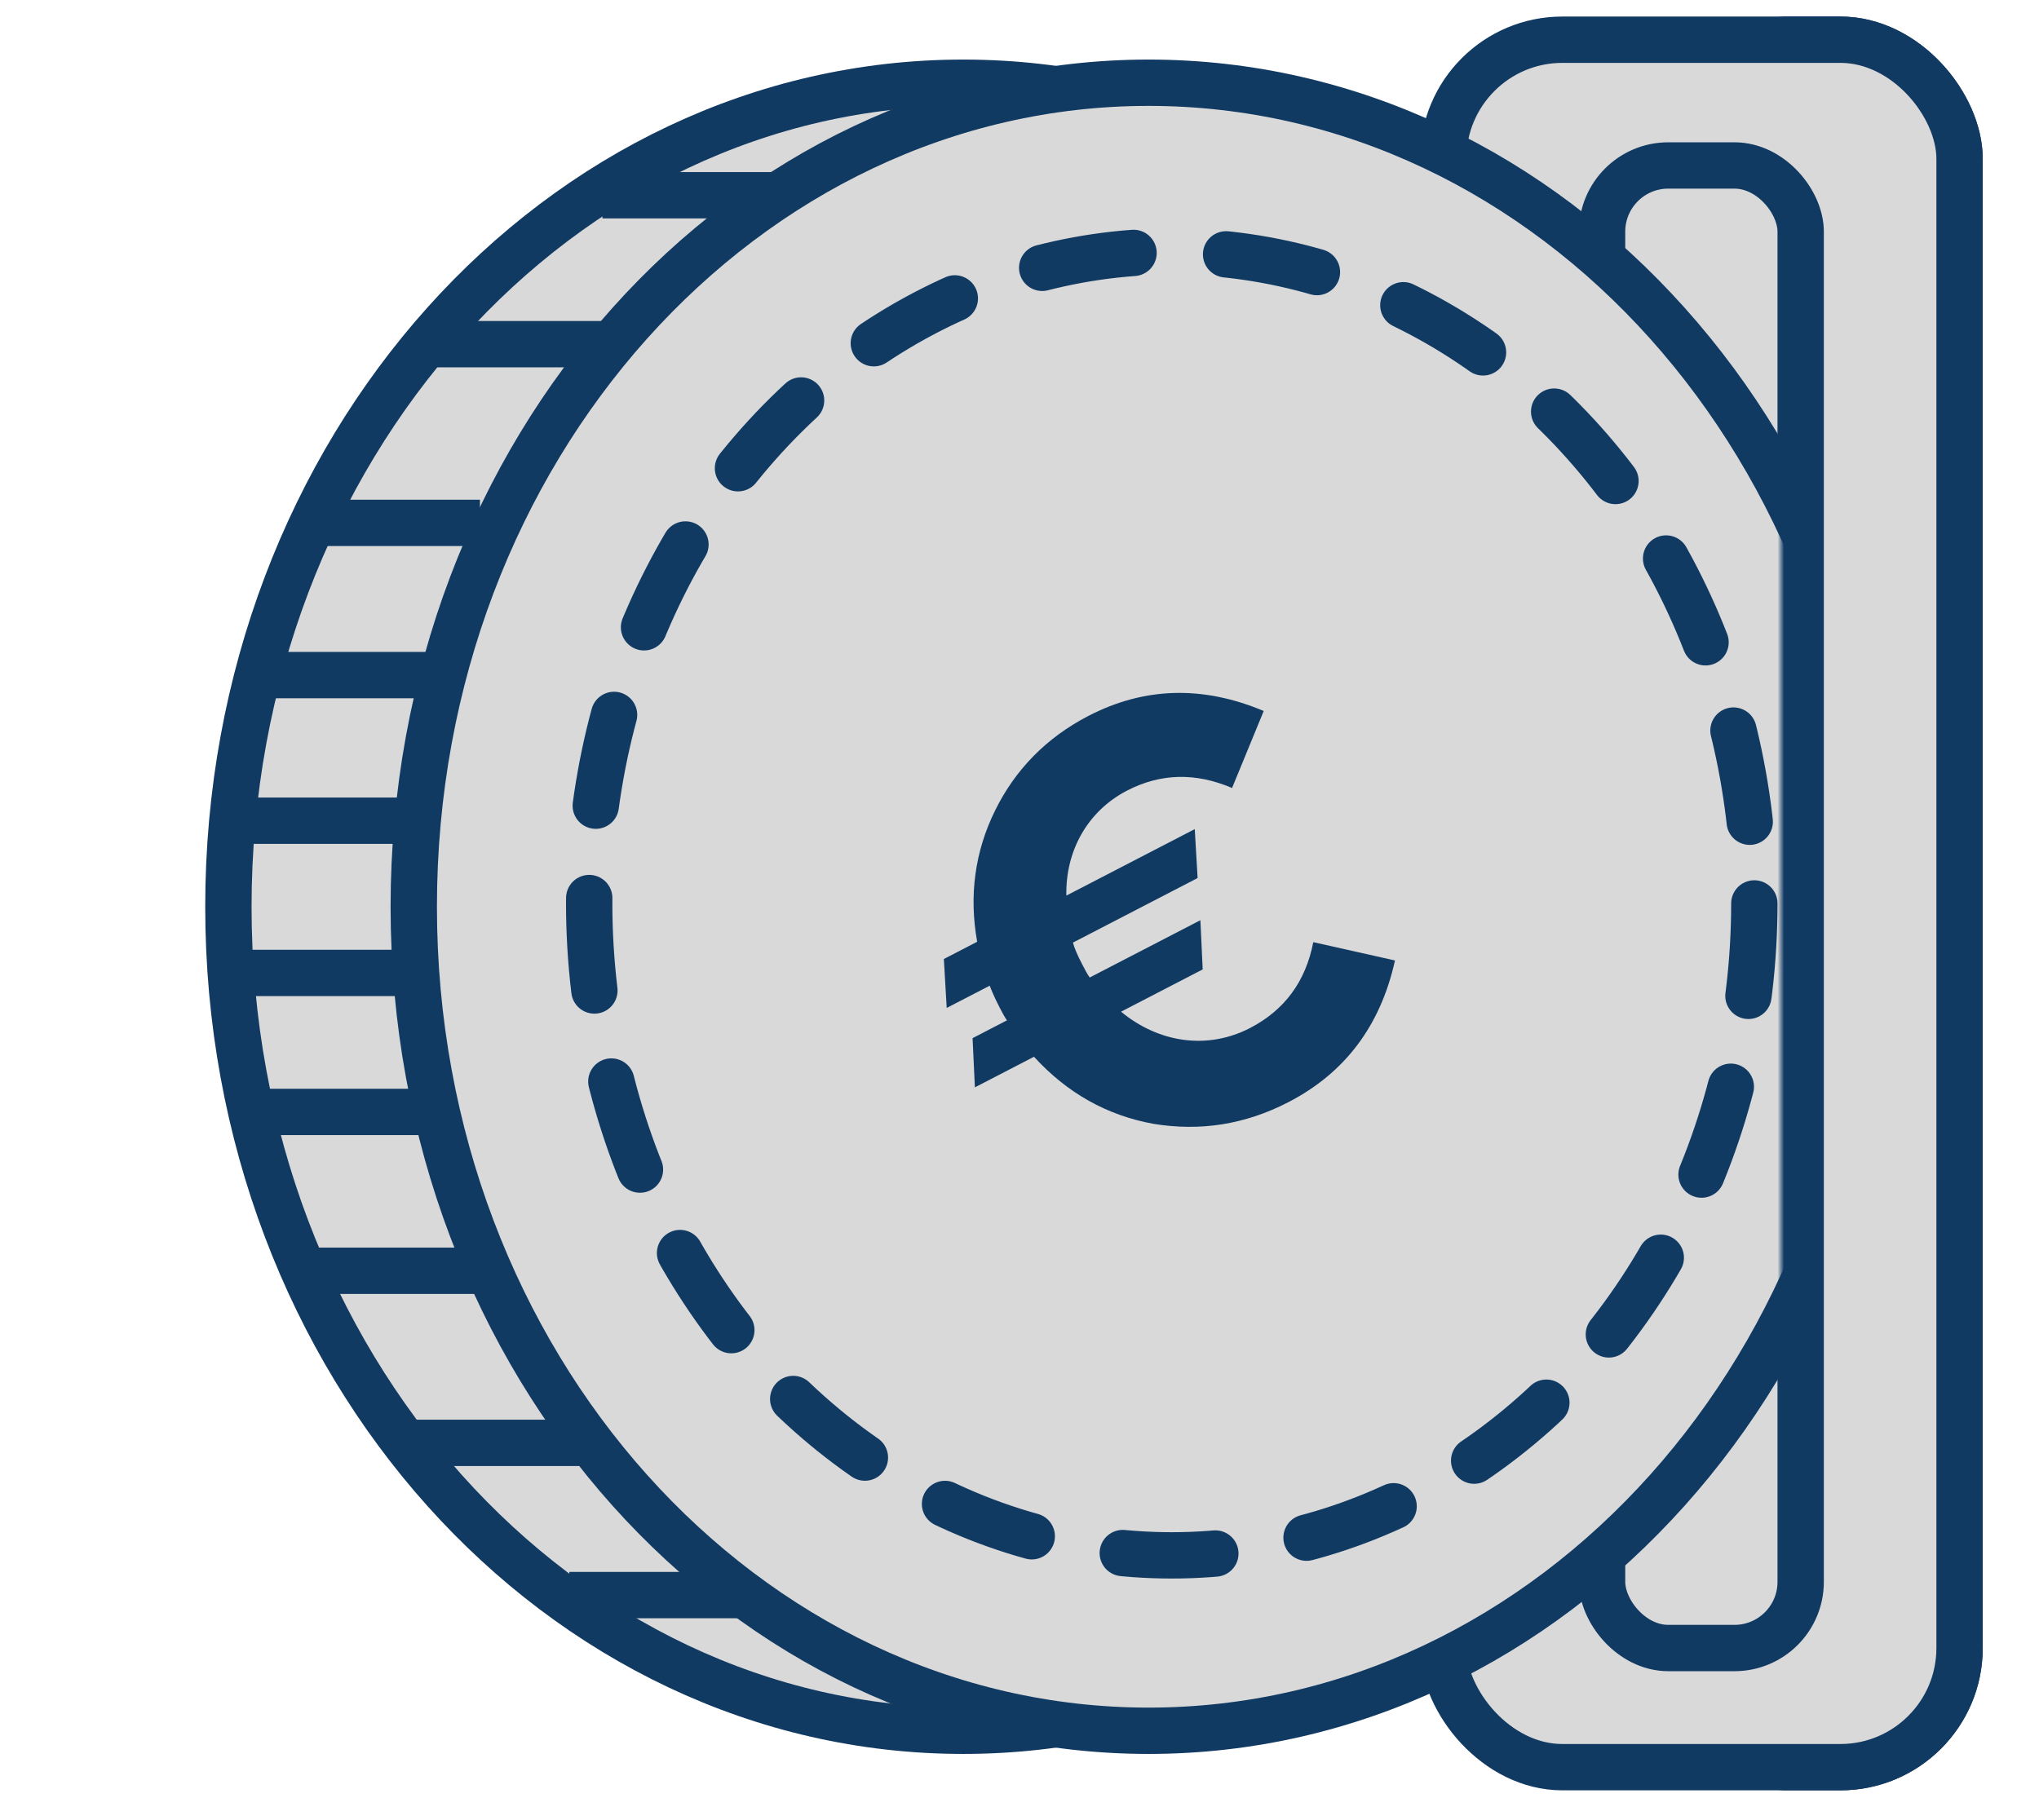 <svg width="308" height="275" viewBox="0 0 308 275" fill="none" xmlns="http://www.w3.org/2000/svg">
<rect x="218" y="6" width="78" height="261" rx="18" fill="#D9D9D9" stroke="#113A63" stroke-width="7"/>
<rect x="242" y="25" width="30" height="224" rx="10" fill="#D9D9D9" stroke="#113A63" stroke-width="7"/>
<path d="M256.5 137C256.5 206.136 206.447 261.5 145.5 261.5C84.553 261.5 34.5 206.136 34.5 137C34.5 67.864 84.553 12.5 145.5 12.5C206.447 12.5 256.5 67.864 256.5 137Z" fill="#D9D9D9" stroke="#113A63" stroke-width="7"/>
<path d="M284.5 137C284.5 206.136 234.447 261.5 173.5 261.5C112.553 261.5 62.5 206.136 62.5 137C62.5 67.864 112.553 12.5 173.5 12.5C234.447 12.5 284.5 67.864 284.5 137Z" fill="#D9D9D9" stroke="#113A63" stroke-width="7"/>
<path d="M91 29.5H117.5" stroke="#113A63" stroke-width="7"/>
<path d="M66 52H92.5" stroke="#113A63" stroke-width="7"/>
<path d="M46 79H72.5" stroke="#113A63" stroke-width="7"/>
<path d="M40 102H66.5" stroke="#113A63" stroke-width="7"/>
<path d="M37 124H63.5" stroke="#113A63" stroke-width="7"/>
<path d="M37 147H63.5" stroke="#113A63" stroke-width="7"/>
<path d="M40 168H66.5" stroke="#113A63" stroke-width="7"/>
<path d="M48 192H74.5" stroke="#113A63" stroke-width="7"/>
<path d="M61 218H87.5" stroke="#113A63" stroke-width="7"/>
<path d="M86 241H112.5" stroke="#113A63" stroke-width="7"/>
<ellipse cx="177" cy="136.5" rx="88" ry="98.5" stroke="#113A63" stroke-width="7" stroke-linecap="round" stroke-dasharray="14 14"/>
<path d="M156.189 159.665C161.172 165.113 167.147 168.503 174.196 169.793C181.285 170.96 188.056 169.923 194.63 166.519C203.151 162.106 208.528 154.999 210.718 145.116L198.375 142.348C197.233 148.292 194.024 152.629 188.83 155.319C182.418 158.639 175.086 157.599 169.337 152.857L181.673 146.468L181.323 139.034L164.604 147.691C164.229 147.165 163.85 146.435 163.472 145.704C162.716 144.244 162.25 143.146 162.076 142.413L180.905 132.663L180.474 125.27L161.077 135.315C160.939 128.49 164.329 122.515 170.253 119.447C175.285 116.841 180.556 116.684 186.108 119.058L190.89 107.422C181.678 103.547 172.852 103.795 164.412 108.165C158.081 111.444 153.367 116.252 150.307 122.468C147.248 128.684 146.361 135.319 147.604 142.291L142.572 144.897L143.004 152.29L149.497 148.927C149.794 149.7 150.259 150.797 150.974 152.177C151.352 152.907 151.73 153.638 152.105 154.164L146.911 156.853L147.262 164.288L156.189 159.665Z" fill="#113A63"/>
<mask id="mask0_54_92" style="mask-type:alpha" maskUnits="userSpaceOnUse" x="269" y="0" width="39" height="275">
<rect x="269" width="39" height="275" fill="#D9D9D9"/>
</mask>
<g mask="url(#mask0_54_92)">
<rect x="218" y="6" width="78" height="261" rx="18" fill="#D9D9D9" stroke="#113A63" stroke-width="7"/>
<rect x="242" y="25" width="30" height="224" rx="10" fill="#D9D9D9" stroke="#113A63" stroke-width="7"/>
</g>
</svg>
